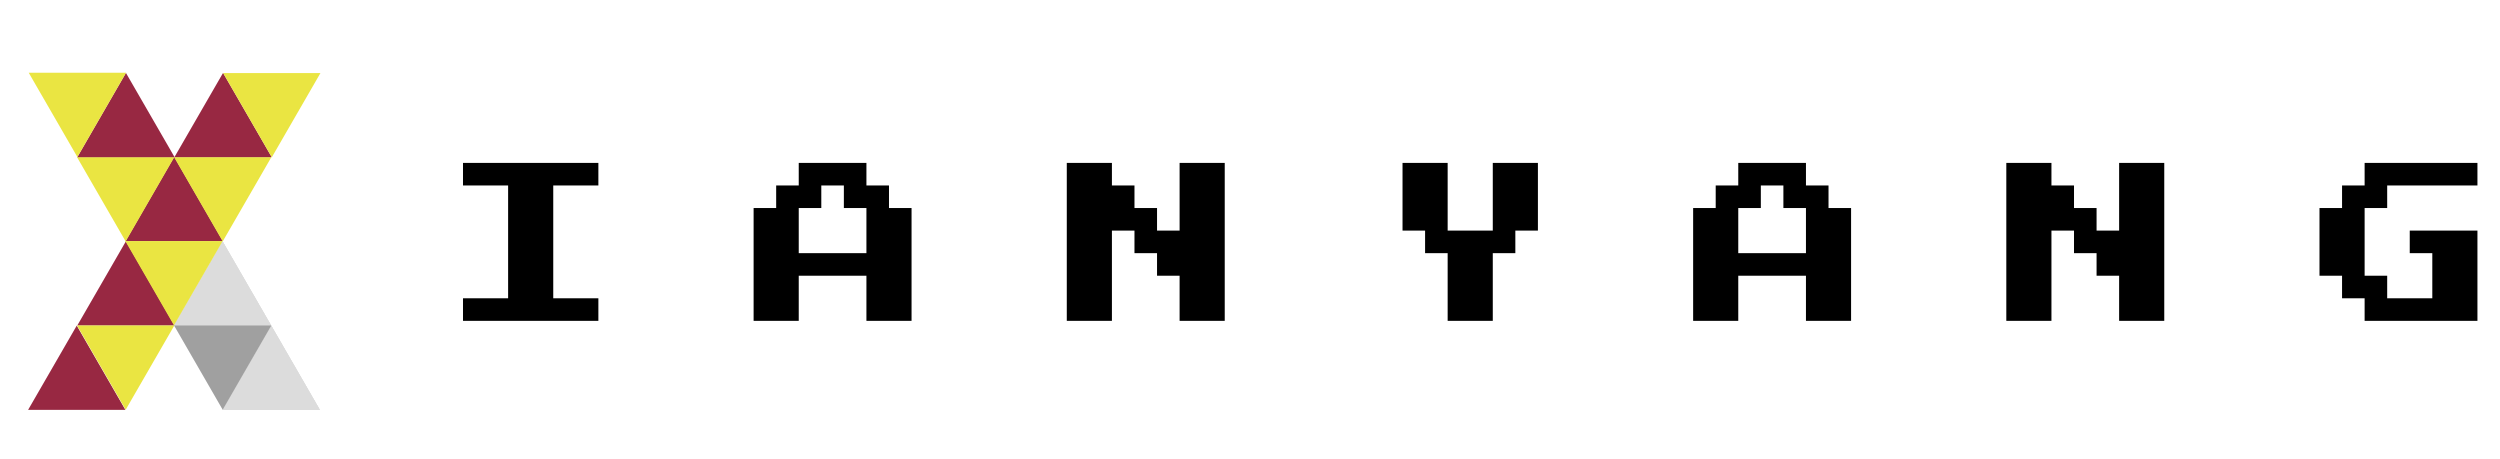 <svg width="5540" height="1017" viewBox="0 0 5540 1017" fill="none" xmlns="http://www.w3.org/2000/svg">
<path d="M493.89 534.32L278.25 534.32L386.07 347.57L493.89 534.32Z" fill="#982842"/>
<path d="M386.89 721.32L171.25 721.32L279.07 534.57L386.89 721.32Z" fill="#982842"/>
<path d="M277.89 908.32L62.25 908.32L170.07 721.57L277.89 908.32Z" fill="#982842"/>
<path d="M600.89 721.32L385.25 721.32L493.07 534.57L600.89 721.32Z" fill="#DCDCDC"/>
<path d="M600.89 721.32L385.25 721.32L493.07 534.57L600.89 721.32Z" fill="#DCDCDC"/>
<path d="M600.89 721.32L385.25 721.32L493.07 534.57L600.89 721.32Z" fill="#DCDCDC"/>
<path d="M708.89 908.32L493.25 908.32L601.07 721.57L708.89 908.32Z" fill="#DCDCDC"/>
<path d="M708.89 908.32L493.25 908.32L601.07 721.57L708.89 908.32Z" fill="#DCDCDC"/>
<path d="M708.89 908.32L493.25 908.32L601.07 721.57L708.89 908.32Z" fill="#DCDCDC"/>
<path d="M278.5 535L170.68 348.25L386.32 348.25L278.5 535Z" fill="#EAE542"/>
<path d="M385.5 721L277.68 534.25L493.32 534.25L385.5 721Z" fill="#EAE542"/>
<path d="M493.5 535L385.68 348.25L601.32 348.25L493.5 535Z" fill="#EAE542"/>
<path d="M278.5 908L170.68 721.25L386.32 721.25L278.5 908Z" fill="#EAE542"/>
<path d="M493.5 908L385.68 721.25L601.32 721.25L493.5 908Z" fill="#A0A0A0"/>
<path d="M386.89 348.32L171.25 348.32L279.07 161.57L386.89 348.32Z" fill="#982842"/>
<path d="M171.5 348L63.68 161.25L279.32 161.25L171.5 348Z" fill="#EAE542"/>
<path d="M386.5 348.264L494.32 161.514L602.14 348.264L386.5 348.264Z" fill="#982842"/>
<path d="M494.473 161.89L710.113 161.89L602.293 348.64L494.473 161.89Z" fill="#EAE542"/>
<path d="M1026 711V661H1126V411H1026V361H1326V411H1226V661H1326V711H1026ZM1670 711V461H1720V411H1770V361H1920V411H1970V461H2020V711H1920V611H1770V711H1670ZM1770 561H1920V461H1870V411H1820V461H1770V561ZM2364 711V361H2464V411H2514V461H2564V511H2614V361H2714V711H2614V611H2564V561H2514V511H2464V711H2364ZM3208 711V561H3158V511H3108V361H3208V511H3308V361H3408V511H3358V561H3308V711H3208ZM3752 711V461H3802V411H3852V361H4002V411H4052V461H4102V711H4002V611H3852V711H3752ZM3852 561H4002V461H3952V411H3902V461H3852V561ZM4446 711V361H4546V411H4596V461H4646V511H4696V361H4796V711H4696V611H4646V561H4596V511H4546V711H4446ZM5240 711V661H5190V611H5140V461H5190V411H5240V361H5490V411H5290V461H5240V611H5290V661H5390V561H5340V511H5490V711H5240Z" fill="black"/>
</svg>
